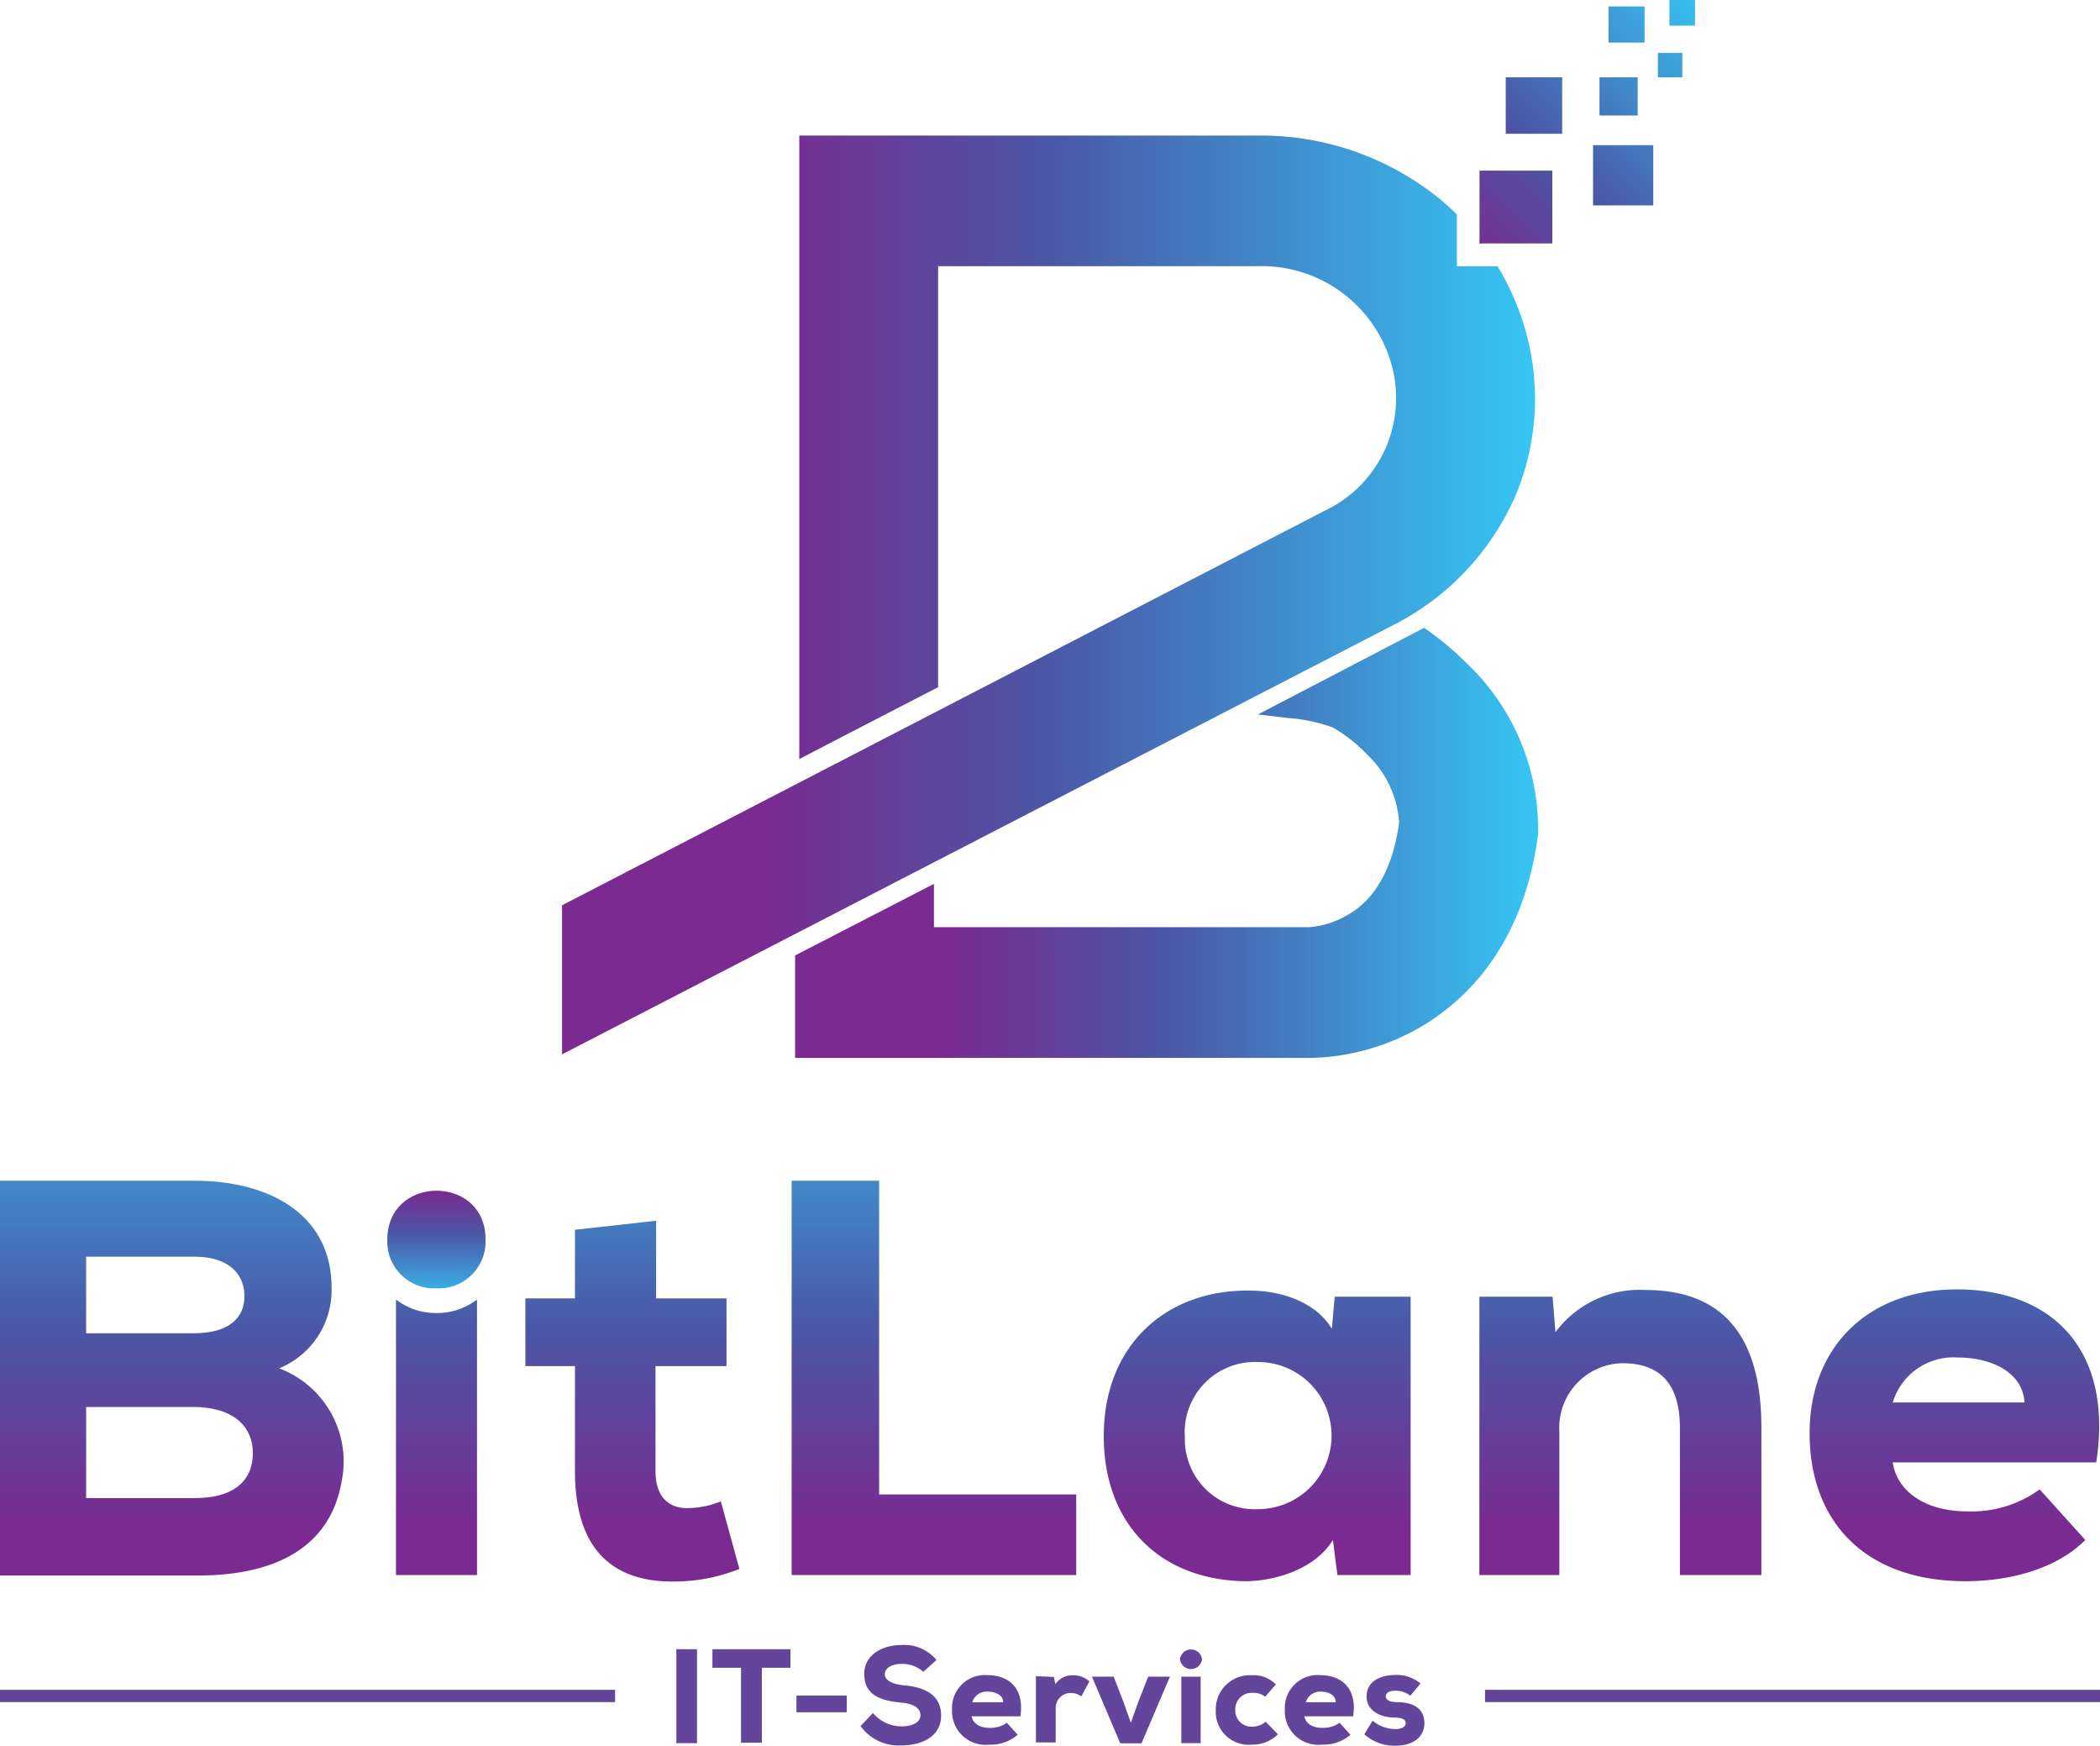 <svg xmlns="http://www.w3.org/2000/svg" xmlns:xlink="http://www.w3.org/1999/xlink" viewBox="0 0 140.22 116.56"><defs><linearGradient id="Neues_Verlaufsfeld_5" x1="53.09" y1="56.25" x2="102.7" y2="56.25" gradientUnits="userSpaceOnUse"><stop offset="0.2" stop-color="#7a2a90"/><stop offset="0.5" stop-color="#4b57a6"/><stop offset="1" stop-color="#35c6f4"/></linearGradient><linearGradient id="Neues_Verlaufsfeld_5-2" x1="98.79" y1="16.12" x2="98.98" y2="16.12" xlink:href="#Neues_Verlaufsfeld_5"/><linearGradient id="Neues_Verlaufsfeld_5-3" x1="37.53" y1="39.72" x2="102.48" y2="39.72" xlink:href="#Neues_Verlaufsfeld_5"/><linearGradient id="Neues_Verlaufsfeld_5-4" x1="93.52" y1="21.52" x2="114.76" y2="0.28" xlink:href="#Neues_Verlaufsfeld_5"/><linearGradient id="Neues_Verlaufsfeld_5-5" x1="96.04" y1="24.04" x2="117.28" y2="2.8" xlink:href="#Neues_Verlaufsfeld_5"/><linearGradient id="Neues_Verlaufsfeld_5-6" x1="90.73" y1="18.73" x2="111.97" y2="-2.51" xlink:href="#Neues_Verlaufsfeld_5"/><linearGradient id="Neues_Verlaufsfeld_5-7" x1="93.25" y1="21.25" x2="114.49" y2="0.01" xlink:href="#Neues_Verlaufsfeld_5"/><linearGradient id="Neues_Verlaufsfeld_5-8" x1="91.12" y1="19.12" x2="112.36" y2="-2.12" xlink:href="#Neues_Verlaufsfeld_5"/><linearGradient id="Neues_Verlaufsfeld_5-9" x1="92.59" y1="20.59" x2="113.83" y2="-0.65" xlink:href="#Neues_Verlaufsfeld_5"/><linearGradient id="Neues_Verlaufsfeld_5-10" x1="93.93" y1="21.93" x2="115.17" y2="0.69" xlink:href="#Neues_Verlaufsfeld_5"/><linearGradient id="Unbenannter_Verlauf_3" x1="29.14" y1="110.78" x2="29.14" y2="66.59" xlink:href="#Neues_Verlaufsfeld_5"/><linearGradient id="Unbenannter_Verlauf_3-2" x1="11.45" y1="110.78" x2="11.45" y2="66.59" xlink:href="#Neues_Verlaufsfeld_5"/><linearGradient id="Unbenannter_Verlauf_3-3" x1="29.14" y1="77.55" x2="29.14" y2="87.12" xlink:href="#Neues_Verlaufsfeld_5"/><linearGradient id="Unbenannter_Verlauf_3-4" x1="42.23" y1="110.78" x2="42.23" y2="66.59" xlink:href="#Neues_Verlaufsfeld_5"/><linearGradient id="Unbenannter_Verlauf_3-5" x1="62.34" y1="110.78" x2="62.34" y2="66.59" xlink:href="#Neues_Verlaufsfeld_5"/><linearGradient id="Unbenannter_Verlauf_3-6" x1="83.95" y1="110.78" x2="83.95" y2="66.59" xlink:href="#Neues_Verlaufsfeld_5"/><linearGradient id="Unbenannter_Verlauf_3-7" x1="108.2" y1="110.78" x2="108.2" y2="66.59" xlink:href="#Neues_Verlaufsfeld_5"/><linearGradient id="Unbenannter_Verlauf_3-8" x1="130.56" y1="110.78" x2="130.56" y2="66.59" xlink:href="#Neues_Verlaufsfeld_5"/></defs><g id="Ebene_2" data-name="Ebene 2"><g id="Layer_1" data-name="Layer 1"><path d="M102.7,55.18v.27l0,.26c-1,7.59-5,11.25-8.11,13a15.33,15.33,0,0,1-7.07,1.91H53.09V63.78L62.36,59v2.89h25.1v.28l0-.1v-.18h0a6,6,0,0,0,2.55-.83C91.86,60,93,57.92,93.42,54.93a6.83,6.83,0,0,0-2.08-4.51A10.68,10.68,0,0,0,89,48.56,11.16,11.16,0,0,0,86,47.93L84,47.69l11.09-5.78A20.77,20.77,0,0,1,98,44.34,15.24,15.24,0,0,1,102.7,55.18Z" style="fill:url(#Neues_Verlaufsfeld_5)"/><path d="M99,16.25h-.19V16Z" style="fill:url(#Neues_Verlaufsfeld_5-2)"/><path d="M101.23,33a17.59,17.59,0,0,1-8.36,8.81L37.53,70.38V60.43L88.4,34.12a8.32,8.32,0,0,0,4.51-9.8,9,9,0,0,0-9-6.55H62.64v28.1l-7.12,3.68-2.15,1.12V9.05H83.94A18.94,18.94,0,0,1,95.78,13a15.73,15.73,0,0,1,1.5,1.32v3.46H100a17.6,17.6,0,0,1,1.89,4.39A16.71,16.71,0,0,1,101.23,33Z" style="fill:url(#Neues_Verlaufsfeld_5-3)"/><rect x="98.79" y="11.39" width="4.86" height="4.86" style="fill:url(#Neues_Verlaufsfeld_5-4)"/><rect x="106.37" y="9.69" width="4.02" height="4.02" style="fill:url(#Neues_Verlaufsfeld_5-5)"/><rect x="100.54" y="5.16" width="3.77" height="3.77" style="fill:url(#Neues_Verlaufsfeld_5-6)"/><rect x="106.8" y="5.16" width="2.55" height="2.55" style="fill:url(#Neues_Verlaufsfeld_5-7)"/><rect x="107.4" y="0.43" width="2.41" height="2.41" style="fill:url(#Neues_Verlaufsfeld_5-8)"/><rect x="111.47" width="1.71" height="1.71" style="fill:url(#Neues_Verlaufsfeld_5-9)"/><rect x="110.7" y="3.53" width="1.63" height="1.63" style="fill:url(#Neues_Verlaufsfeld_5-10)"/><rect x="98.79" y="11.39" width="4.86" height="4.86" style="fill:url(#Neues_Verlaufsfeld_5-4)"/><path d="M29.14,87.65a4.39,4.39,0,0,1-2.7-.9v18.39h5.41V86.75A4.42,4.42,0,0,1,29.14,87.65Z" style="fill:url(#Unbenannter_Verlauf_3)"/><path d="M13,78.82c5,0,9.14,2.25,9.14,7.14a5.64,5.64,0,0,1-3.5,5.38A6.65,6.65,0,0,1,22.79,99c-.79,4.25-4.33,6.17-9.59,6.17H0V78.82ZM5.75,89H12.9c2.29,0,3.42-.94,3.42-2.48S15.19,83.89,13,83.89H5.75Zm0,11H13c2.63,0,3.88-1.16,3.88-3s-1.36-3.08-4-3.08H5.75Z" style="fill:url(#Unbenannter_Verlauf_3-2)"/><path d="M32.42,82.72A3.13,3.13,0,0,1,29.14,86a3.13,3.13,0,0,1-3.28-3.24C25.86,78.4,32.42,78.4,32.42,82.72Z" style="fill:url(#Unbenannter_Verlauf_3-3)"/><path d="M43.81,81.49v5.18h4.7v4.52H43.77v7c0,1.95,1.09,2.48,2.1,2.48a5.92,5.92,0,0,0,2.26-.45l1.24,4.51a11.54,11.54,0,0,1-3.91.83c-4,.19-7.07-1.58-7.07-7.37v-7H35.08V86.67h3.31V82.09Z" style="fill:url(#Unbenannter_Verlauf_3-4)"/><path d="M58.7,78.82V99.76H71.86v5.38h-19V78.82Z" style="fill:url(#Unbenannter_Verlauf_3-5)"/><path d="M89.12,86.56h5.07v18.58H89.3L89,102.8c-1.24,2-3.91,2.71-5.71,2.75-5.57,0-9.59-3.57-9.59-9.7s4.25-9.78,9.74-9.7c2.33,0,4.51.9,5.49,2.55Zm-10,9.29A4.66,4.66,0,0,0,84,100.74a4.91,4.91,0,1,0,0-9.82A4.69,4.69,0,0,0,79.11,95.85Z" style="fill:url(#Unbenannter_Verlauf_3-6)"/><path d="M112.17,105.14V95.32c0-2.86-1.25-4.32-3.84-4.32a4.3,4.3,0,0,0-4.21,4.55v9.59H98.78V86.56h4.89l.19,2.37a7,7,0,0,1,6-2.82c4.18,0,7.75,2,7.75,9.17v9.86Z" style="fill:url(#Unbenannter_Verlauf_3-7)"/><path d="M126.38,97.62c.26,1.8,2,3.27,5,3.27a7.72,7.72,0,0,0,4.81-1.47l3.05,3.38c-2,2-5.19,2.75-8,2.75-6.73,0-10.41-4-10.41-9.89,0-5.64,3.8-9.59,9.85-9.59,6.32,0,10.45,4,9.29,11.55Zm8.8-4c-.12-2-2.18-3-4.44-3a4.23,4.23,0,0,0-4.36,3Z" style="fill:url(#Unbenannter_Verlauf_3-8)"/><path d="M45.16,116.36v-6.27h1.38v6.27Z" style="fill:#63459b"/><path d="M49.48,111.33H47.57v-1.24h5.21v1.24H50.87v5H49.48Z" style="fill:#63459b"/><path d="M53.18,113.18h3.36v1.12H53.18Z" style="fill:#63459b"/><path d="M61.65,111.6a2.08,2.08,0,0,0-1.45-.53c-.62,0-1.12.26-1.12.69s.55.68,1.35.75c1.24.11,2.41.59,2.41,2s-1.29,2-2.64,2a3.13,3.13,0,0,1-2.74-1.29l.83-.87a2.5,2.5,0,0,0,1.92.89c.74,0,1.25-.29,1.25-.74s-.41-.77-1.26-.84c-1.33-.13-2.51-.46-2.49-1.94,0-1.24,1.19-1.91,2.48-1.91a2.78,2.78,0,0,1,2.34,1Z" style="fill:#63459b"/><path d="M64.88,114.57c.07.43.48.77,1.2.77a1.89,1.89,0,0,0,1.15-.34l.72.8a2.73,2.73,0,0,1-1.89.66,2.24,2.24,0,0,1-2.49-2.36,2.19,2.19,0,0,1,2.35-2.28c1.51,0,2.49.94,2.21,2.75Zm2.1-.94c0-.49-.52-.71-1.06-.71a1,1,0,0,0-1,.71Z" style="fill:#63459b"/><path d="M70.37,111.94l.1.49a1.35,1.35,0,0,1,1.18-.6,1.58,1.58,0,0,1,1.09.41l-.54,1a1.2,1.2,0,0,0-.71-.23,1,1,0,0,0-1,1v2.3H69.17v-4.42Z" style="fill:#63459b"/><path d="M75.51,115l.52-1.46.64-1.62h1.45l-1.9,4.45H74.8l-1.89-4.45h1.45l.63,1.62Z" style="fill:#63459b"/><path d="M80.26,110.76a.74.74,0,0,1-1.47,0A.74.74,0,0,1,80.26,110.76Zm-1.38,1.16v4.44h1.29v-4.44Z" style="fill:#63459b"/><path d="M85.33,115.77a2.42,2.42,0,0,1-1.73.69,2.2,2.2,0,0,1-2.42-2.31,2.27,2.27,0,0,1,2.41-2.32,2.06,2.06,0,0,1,1.6.61l-.71.82a1.32,1.32,0,0,0-.84-.26,1.1,1.1,0,0,0-1.16,1.15,1.08,1.08,0,0,0,1.14,1.11,1.35,1.35,0,0,0,.89-.33Z" style="fill:#63459b"/><path d="M87.1,114.57c.06.43.47.77,1.2.77a1.91,1.91,0,0,0,1.15-.34l.72.8a2.76,2.76,0,0,1-1.9.66,2.24,2.24,0,0,1-2.48-2.36,2.19,2.19,0,0,1,2.35-2.28c1.5,0,2.49.94,2.21,2.75Zm2.09-.94c0-.49-.51-.71-1-.71a1,1,0,0,0-1,.71Z" style="fill:#63459b"/><path d="M94.17,113.19a1.63,1.63,0,0,0-1-.33c-.43,0-.64.16-.64.37s.22.38.65.39c.87,0,1.92.2,1.93,1.42,0,.72-.53,1.49-1.94,1.49a3,3,0,0,1-2.07-.76l.55-.91a2.38,2.38,0,0,0,1.54.56c.38,0,.67-.15.67-.38s-.16-.38-.76-.39c-.82,0-1.85-.38-1.85-1.42s1-1.42,1.91-1.42a2.46,2.46,0,0,1,1.69.57Z" style="fill:#63459b"/><rect y="112.8" width="41.07" height="0.82" style="fill:#63459b"/><rect x="99.16" y="112.8" width="41.07" height="0.82" style="fill:#63459b"/></g></g></svg>